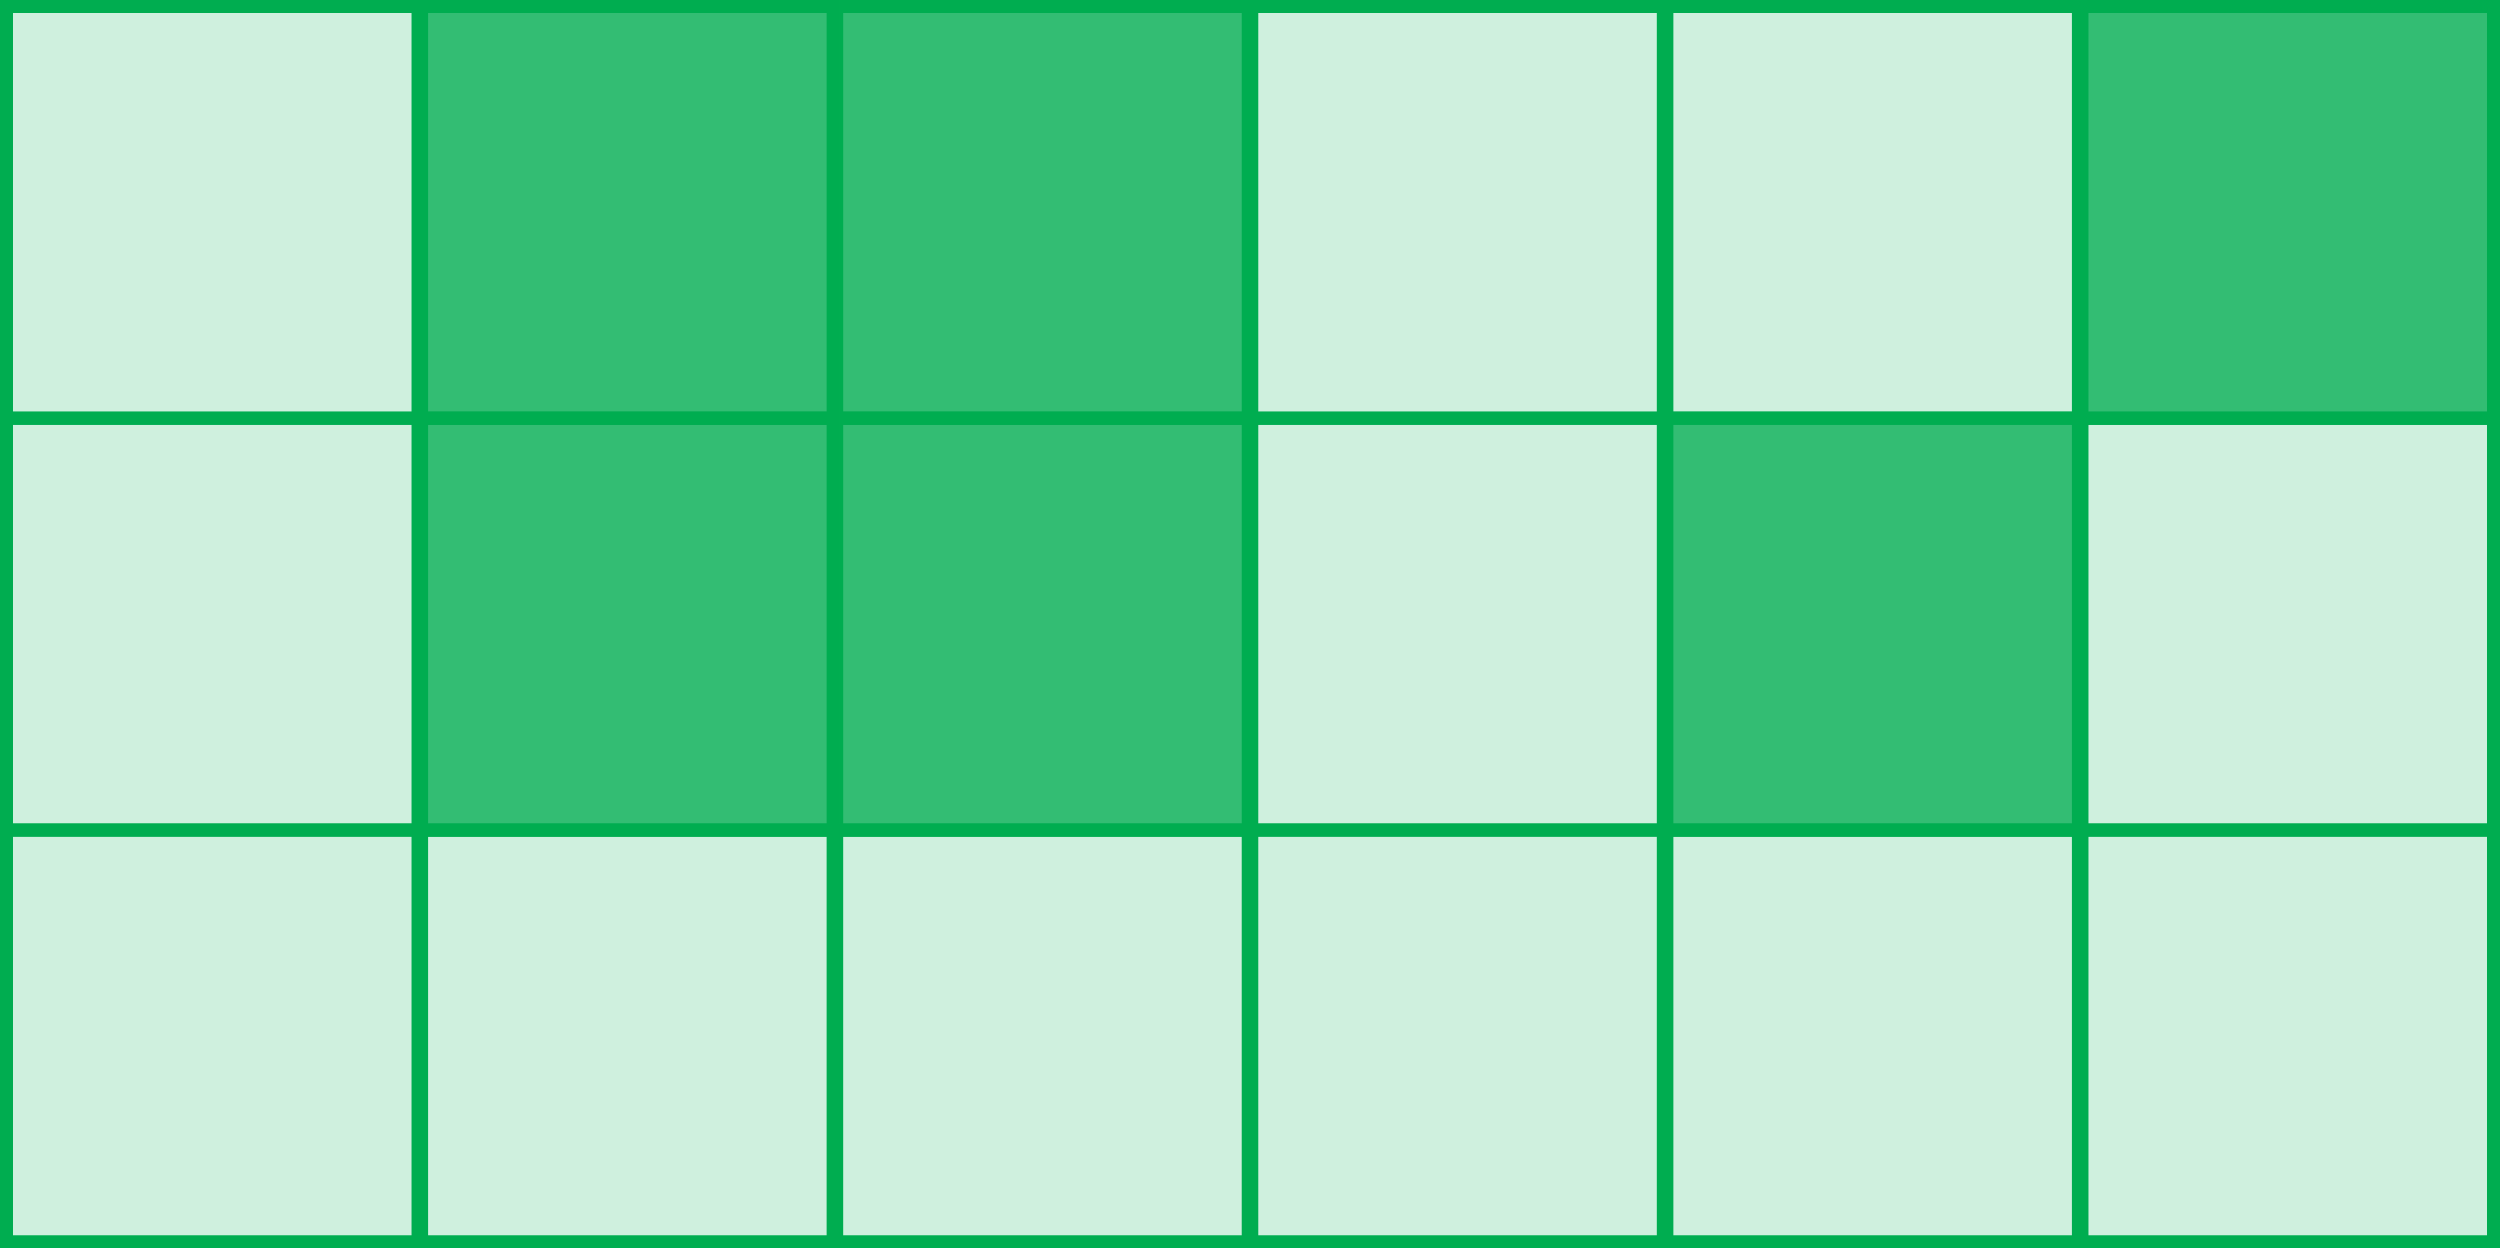 <svg xmlns="http://www.w3.org/2000/svg" width="288.489" height="144.045" viewBox="0 0 288.489 144.045"><rect x="0" y="0" width="288.489" height="144.045" fill="#333333" stroke="none"/><g transform="translate(-18.301 -13)"><rect width="287.047" height="143.391" transform="translate(18.965 13)" fill="#fff"/><g transform="translate(18.301 13)"><g transform="translate(0 47.528)"><g fill="#00ad50" stroke="#00ad50" stroke-width="1.5" opacity="0.19"><rect width="48.989" height="48.989" stroke="none"/><rect x="0.75" y="0.75" width="47.489" height="47.489" fill="none"/></g><g fill="none" stroke="#00ad50" stroke-width="1.5"><rect width="48.989" height="48.989" stroke="none"/><rect x="0.75" y="0.75" width="47.489" height="47.489" fill="none"/></g><g transform="translate(95.8)" fill="#00ad50" stroke="#00ad50" stroke-width="1.5" opacity="0.8"><rect width="48.989" height="48.989" stroke="none"/><rect x="0.75" y="0.75" width="47.489" height="47.489" fill="none"/></g><g transform="translate(95.8)" fill="none" stroke="#00ad50" stroke-width="1.5"><rect width="48.989" height="48.989" stroke="none"/><rect x="0.75" y="0.75" width="47.489" height="47.489" fill="none"/></g><g transform="translate(191.6)" fill="#00ad50" stroke="#00ad50" stroke-width="1.5" opacity="0.8"><rect width="48.989" height="48.989" stroke="none"/><rect x="0.75" y="0.75" width="47.489" height="47.489" fill="none"/></g><g transform="translate(191.6)" fill="none" stroke="#00ad50" stroke-width="1.5"><rect width="48.989" height="48.989" stroke="none"/><rect x="0.75" y="0.75" width="47.489" height="47.489" fill="none"/></g><g transform="translate(47.9)" fill="#00ad50" stroke="#00ad50" stroke-width="1.5" opacity="0.8"><rect width="48.989" height="48.989" stroke="none"/><rect x="0.75" y="0.75" width="47.489" height="47.489" fill="none"/></g><g transform="translate(47.9)" fill="none" stroke="#00ad50" stroke-width="1.5"><rect width="48.989" height="48.989" stroke="none"/><rect x="0.75" y="0.75" width="47.489" height="47.489" fill="none"/></g><g transform="translate(143.7)" fill="#00ad50" stroke="#00ad50" stroke-width="1.5" opacity="0.19"><rect width="48.989" height="48.989" stroke="none"/><rect x="0.75" y="0.75" width="47.489" height="47.489" fill="none"/></g><g transform="translate(143.7)" fill="none" stroke="#00ad50" stroke-width="1.5"><rect width="48.989" height="48.989" stroke="none"/><rect x="0.75" y="0.75" width="47.489" height="47.489" fill="none"/></g><g transform="translate(239.5)" fill="#00ad50" stroke="#00ad50" stroke-width="1.5" opacity="0.19"><rect width="48.989" height="48.989" stroke="none"/><rect x="0.75" y="0.75" width="47.489" height="47.489" fill="none"/></g><g transform="translate(239.5)" fill="none" stroke="#00ad50" stroke-width="1.5"><rect width="48.989" height="48.989" stroke="none"/><rect x="0.75" y="0.75" width="47.489" height="47.489" fill="none"/></g></g><g transform="translate(0 95.056)"><g fill="#00ad50" stroke="#00ad50" stroke-width="1.5" opacity="0.19"><rect width="48.989" height="48.989" stroke="none"/><rect x="0.75" y="0.75" width="47.489" height="47.489" fill="none"/></g><g fill="none" stroke="#00ad50" stroke-width="1.5"><rect width="48.989" height="48.989" stroke="none"/><rect x="0.75" y="0.75" width="47.489" height="47.489" fill="none"/></g><g transform="translate(95.8)" fill="#00ad50" stroke="#00ad50" stroke-width="1.5" opacity="0.19"><rect width="48.989" height="48.989" stroke="none"/><rect x="0.75" y="0.75" width="47.489" height="47.489" fill="none"/></g><g transform="translate(95.8)" fill="none" stroke="#00ad50" stroke-width="1.5"><rect width="48.989" height="48.989" stroke="none"/><rect x="0.75" y="0.75" width="47.489" height="47.489" fill="none"/></g><g transform="translate(191.6)" fill="#00ad50" stroke="#00ad50" stroke-width="1.5" opacity="0.19"><rect width="48.989" height="48.989" stroke="none"/><rect x="0.75" y="0.75" width="47.489" height="47.489" fill="none"/></g><g transform="translate(191.6)" fill="none" stroke="#00ad50" stroke-width="1.5"><rect width="48.989" height="48.989" stroke="none"/><rect x="0.75" y="0.75" width="47.489" height="47.489" fill="none"/></g><g transform="translate(47.9)" fill="#00ad50" stroke="#00ad50" stroke-width="1.5" opacity="0.19"><rect width="48.989" height="48.989" stroke="none"/><rect x="0.75" y="0.75" width="47.489" height="47.489" fill="none"/></g><g transform="translate(47.9)" fill="none" stroke="#00ad50" stroke-width="1.5"><rect width="48.989" height="48.989" stroke="none"/><rect x="0.75" y="0.75" width="47.489" height="47.489" fill="none"/></g><g transform="translate(143.7)" fill="#00ad50" stroke="#00ad50" stroke-width="1.5" opacity="0.19"><rect width="48.989" height="48.989" stroke="none"/><rect x="0.75" y="0.75" width="47.489" height="47.489" fill="none"/></g><g transform="translate(143.7)" fill="none" stroke="#00ad50" stroke-width="1.5"><rect width="48.989" height="48.989" stroke="none"/><rect x="0.75" y="0.75" width="47.489" height="47.489" fill="none"/></g><g transform="translate(239.5)" fill="#00ad50" stroke="#00ad50" stroke-width="1.5" opacity="0.19"><rect width="48.989" height="48.989" stroke="none"/><rect x="0.75" y="0.75" width="47.489" height="47.489" fill="none"/></g><g transform="translate(239.5)" fill="none" stroke="#00ad50" stroke-width="1.5"><rect width="48.989" height="48.989" stroke="none"/><rect x="0.75" y="0.75" width="47.489" height="47.489" fill="none"/></g></g><g fill="#00ad50" stroke="#00ad50" stroke-width="1.5" opacity="0.19"><rect width="48.989" height="48.989" stroke="none"/><rect x="0.75" y="0.75" width="47.489" height="47.489" fill="none"/></g><g fill="none" stroke="#00ad50" stroke-width="1.5"><rect width="48.989" height="48.989" stroke="none"/><rect x="0.75" y="0.75" width="47.489" height="47.489" fill="none"/></g><g transform="translate(95.8)" fill="#00ad50" stroke="#00ad50" stroke-width="1.5" opacity="0.8"><rect width="48.989" height="48.989" stroke="none"/><rect x="0.75" y="0.75" width="47.489" height="47.489" fill="none"/></g><g transform="translate(95.8)" fill="none" stroke="#00ad50" stroke-width="1.5"><rect width="48.989" height="48.989" stroke="none"/><rect x="0.75" y="0.75" width="47.489" height="47.489" fill="none"/></g><g transform="translate(191.6)" fill="#00ad50" stroke="#00ad50" stroke-width="1.5" opacity="0.19"><rect width="48.989" height="48.989" stroke="none"/><rect x="0.75" y="0.75" width="47.489" height="47.489" fill="none"/></g><g transform="translate(191.6)" fill="none" stroke="#00ad50" stroke-width="1.5"><rect width="48.989" height="48.989" stroke="none"/><rect x="0.75" y="0.75" width="47.489" height="47.489" fill="none"/></g><g transform="translate(47.9)" fill="#00ad50" stroke="#00ad50" stroke-width="1.5" opacity="0.8"><rect width="48.989" height="48.989" stroke="none"/><rect x="0.75" y="0.75" width="47.489" height="47.489" fill="none"/></g><g transform="translate(47.9)" fill="none" stroke="#00ad50" stroke-width="1.5"><rect width="48.989" height="48.989" stroke="none"/><rect x="0.75" y="0.75" width="47.489" height="47.489" fill="none"/></g><g transform="translate(143.7)" fill="#00ad50" stroke="#00ad50" stroke-width="1.5" opacity="0.19"><rect width="48.989" height="48.989" stroke="none"/><rect x="0.75" y="0.75" width="47.489" height="47.489" fill="none"/></g><g transform="translate(143.7)" fill="none" stroke="#00ad50" stroke-width="1.5"><rect width="48.989" height="48.989" stroke="none"/><rect x="0.75" y="0.75" width="47.489" height="47.489" fill="none"/></g><g transform="translate(239.5)" fill="#00ad50" stroke="#00ad50" stroke-width="1.5" opacity="0.8"><rect width="48.989" height="48.989" stroke="none"/><rect x="0.75" y="0.75" width="47.489" height="47.489" fill="none"/></g><g transform="translate(239.5)" fill="none" stroke="#00ad50" stroke-width="1.5"><rect width="48.989" height="48.989" stroke="none"/><rect x="0.75" y="0.75" width="47.489" height="47.489" fill="none"/></g></g></g></svg>